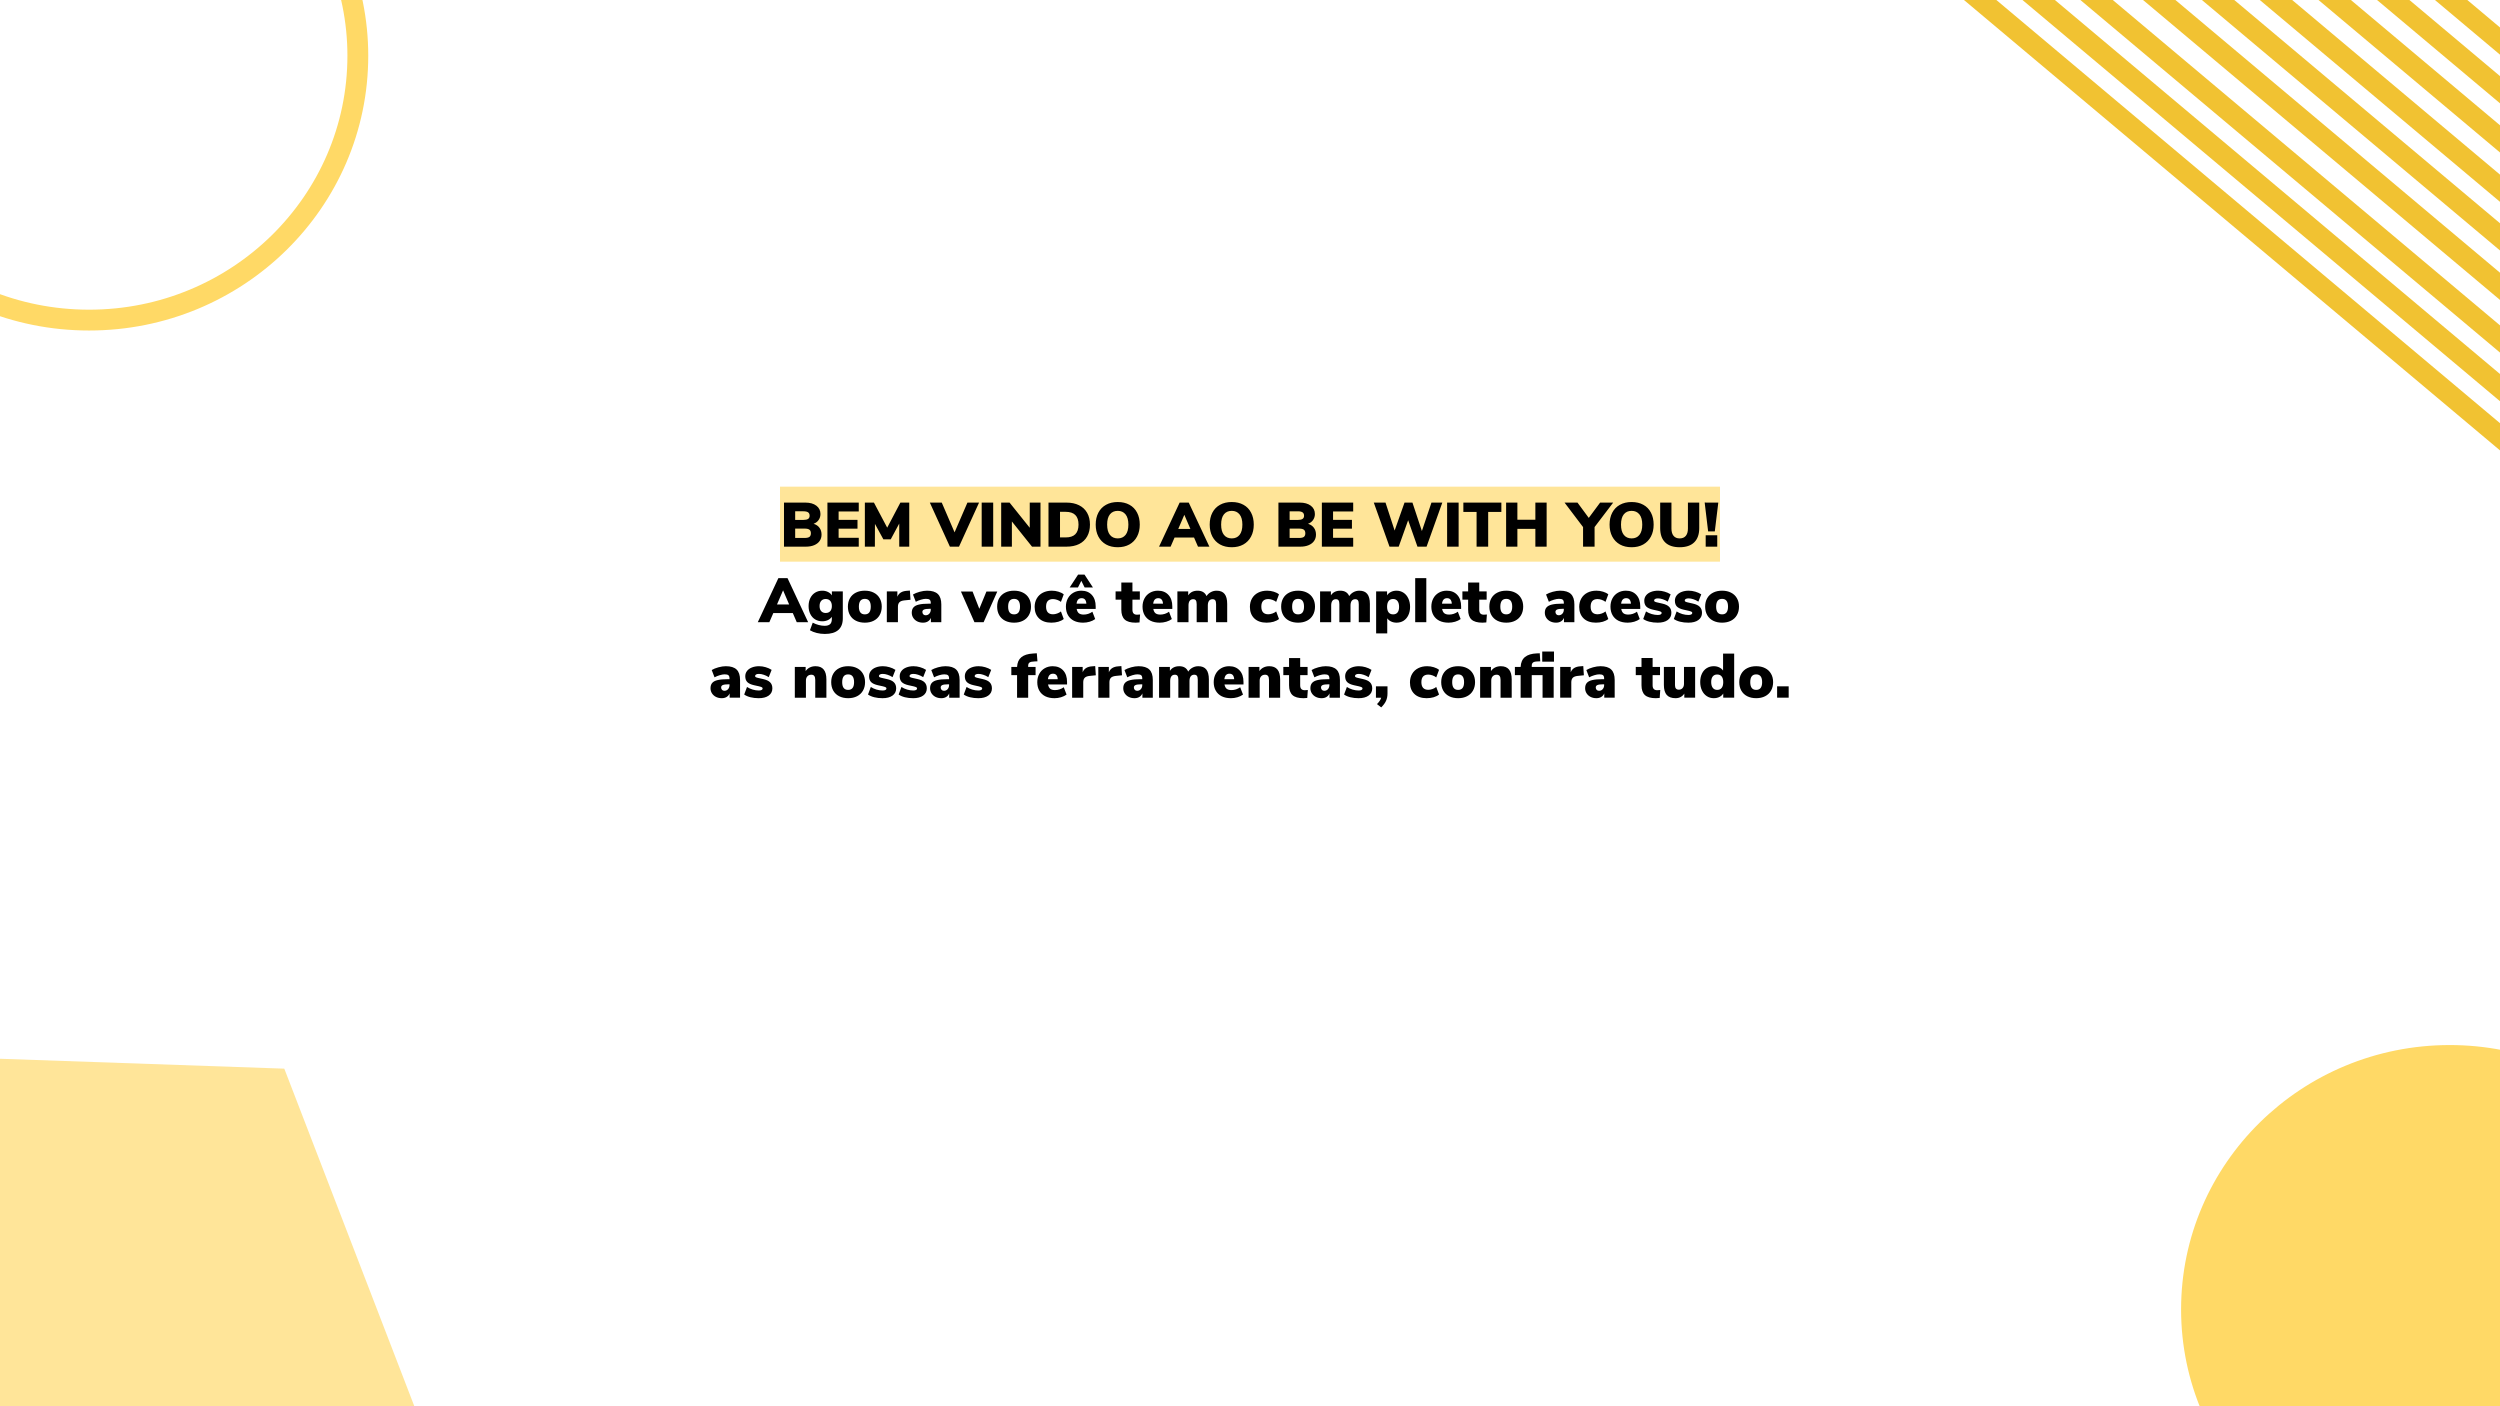 <svg version="1.1" viewBox="0.0 0.0 960.0 540.0" fill="none" stroke="none" stroke-linecap="square" stroke-miterlimit="10" xmlns:xlink="http://www.w3.org/1999/xlink" xmlns="http://www.w3.org/2000/svg"><rect x="0.0" y="0.0" width="960.0" height="540.0" fill="#808080" stroke="none"/><clipPath id="p.0"><path d="m0 0l960.0 0l0 540.0l-960.0 0l0 -540.0z" clip-rule="nonzero"/></clipPath><g clip-path="url(#p.0)"><path fill="#ffffff" d="m0 0l960.0 0l0 540.0l-960.0 0z" fill-rule="evenodd"/><path fill="#000000" fill-opacity="0.0" d="m-68.987 21.388l0 0c0 -56.072 46.203 -101.528 103.197 -101.528l0 0c27.37 0 53.618 10.697 72.971 29.737c19.353 19.04 30.226 44.864 30.226 71.791l0 0c0 56.072 -46.203 101.528 -103.197 101.528l0 0c-56.994 0 -103.197 -45.455 -103.197 -101.528z" fill-rule="evenodd"/><path stroke="#ffd966" stroke-width="8.0" stroke-linejoin="round" stroke-linecap="butt" d="m-68.987 21.388l0 0c0 -56.072 46.203 -101.528 103.197 -101.528l0 0c27.37 0 53.618 10.697 72.971 29.737c19.353 19.04 30.226 44.864 30.226 71.791l0 0c0 56.072 -46.203 101.528 -103.197 101.528l0 0c-56.994 0 -103.197 -45.455 -103.197 -101.528z" fill-rule="evenodd"/><path fill="#ffd966" d="m837.538 502.827l0 0c0 -56.072 46.203 -101.528 103.197 -101.528l0 0c27.37 0 53.618 10.697 72.971 29.737c19.353 19.04 30.226 44.864 30.226 71.791l0 0c0 56.072 -46.203 101.528 -103.197 101.528l0 0c-56.994 0 -103.197 -45.455 -103.197 -101.528z" fill-rule="evenodd"/><path fill="#000000" fill-opacity="0.0" d="m750.735 -8.105l241.134 202.614" fill-rule="evenodd"/><path stroke="#f1c232" stroke-width="8.0" stroke-linejoin="round" stroke-linecap="butt" d="m750.735 -8.105l241.134 202.614" fill-rule="evenodd"/><path fill="#000000" fill-opacity="0.0" d="m765.722 -14.396l241.134 202.614" fill-rule="evenodd"/><path stroke="#f1c232" stroke-width="8.0" stroke-linejoin="round" stroke-linecap="butt" d="m765.722 -14.396l241.134 202.614" fill-rule="evenodd"/><path fill="#000000" fill-opacity="0.0" d="m775.643 -24.738l241.134 202.614" fill-rule="evenodd"/><path stroke="#f1c232" stroke-width="8.0" stroke-linejoin="round" stroke-linecap="butt" d="m775.643 -24.738l241.134 202.614" fill-rule="evenodd"/><path fill="#000000" fill-opacity="0.0" d="m775.643 -44.955l241.134 202.614" fill-rule="evenodd"/><path stroke="#f1c232" stroke-width="8.0" stroke-linejoin="round" stroke-linecap="butt" d="m775.643 -44.955l241.134 202.614" fill-rule="evenodd"/><path fill="#000000" fill-opacity="0.0" d="m790.63 -51.352l241.134 202.614" fill-rule="evenodd"/><path stroke="#f1c232" stroke-width="8.0" stroke-linejoin="round" stroke-linecap="butt" d="m790.63 -51.352l241.134 202.614" fill-rule="evenodd"/><path fill="#000000" fill-opacity="0.0" d="m800.551 -61.693l241.134 202.614" fill-rule="evenodd"/><path stroke="#f1c232" stroke-width="8.0" stroke-linejoin="round" stroke-linecap="butt" d="m800.551 -61.693l241.134 202.614" fill-rule="evenodd"/><path fill="#000000" fill-opacity="0.0" d="m830.352 -55.602l241.134 202.614" fill-rule="evenodd"/><path stroke="#f1c232" stroke-width="8.0" stroke-linejoin="round" stroke-linecap="butt" d="m830.352 -55.602l241.134 202.614" fill-rule="evenodd"/><path fill="#000000" fill-opacity="0.0" d="m845.339 -61.894l241.134 202.614" fill-rule="evenodd"/><path stroke="#f1c232" stroke-width="8.0" stroke-linejoin="round" stroke-linecap="butt" d="m845.339 -61.894l241.134 202.614" fill-rule="evenodd"/><path fill="#000000" fill-opacity="0.0" d="m855.26 -72.235l241.134 202.614" fill-rule="evenodd"/><path stroke="#f1c232" stroke-width="8.0" stroke-linejoin="round" stroke-linecap="butt" d="m855.26 -72.235l241.134 202.614" fill-rule="evenodd"/><path fill="#ffe599" d="m-35.279 405.337l144.449 5.025l51.96 134.881l-112.337 78.336l-121.387 -86.466z" fill-rule="evenodd"/><path fill="#000000" fill-opacity="0.0" d="m226.173 177.877l507.654 0l0 124.283l-507.654 0z" fill-rule="evenodd"/><path fill="#ffe599" d="m299.52 186.877l360.959 0l0 28.8l-360.959 0l0 -28.8z" fill-rule="nonzero"/><path fill="#000000" fill-opacity="0.0" d="m299.52 185.653l360.959 0l0 32.736l-360.959 0l0 -32.736z" fill-rule="nonzero"/><path fill="#000000" d="m312.411 201.135q1.484 0.453 2.266 1.531q0.797 1.062 0.797 2.625q0 1.391 -0.734 2.438q-0.719 1.031 -2.078 1.609q-1.359 0.578 -3.188 0.578l-8.422 0l0 -16.922l8.188 0q2.672 0 4.234 1.188q1.578 1.188 1.578 3.203q0 1.297 -0.703 2.297q-0.688 1.0 -1.938 1.453zm-7.062 -1.484l3.141 0q1.25 0 1.828 -0.391q0.578 -0.391 0.578 -1.219q0 -0.891 -0.578 -1.297q-0.578 -0.406 -1.828 -0.406l-3.141 0l0 3.312zm3.578 6.922q1.328 0 1.891 -0.406q0.562 -0.422 0.562 -1.391q0 -0.953 -0.562 -1.375q-0.562 -0.422 -1.891 -0.422l-3.578 0l0 3.594l3.578 0zm8.805 3.344l0 -16.922l12.031 0l0 3.406l-7.734 0l0 3.219l7.25 0l0 3.391l-7.25 0l0 3.5l7.734 0l0 3.406l-12.031 0zm28.015 -16.922l3.406 0l0 16.922l-3.844 0l0 -8.875l-3.266 6.062l-2.828 0l-3.234 -5.922l-0.031 8.734l-3.844 0l0 -16.922l3.484 0l5.094 9.625l5.062 -9.625zm25.744 0l4.469 0l-7.703 16.922l-3.5 0l-7.703 -16.922l4.578 0l4.922 11.422l4.938 -11.422zm5.473 16.922l0 -16.922l4.422 0l0 16.922l-4.422 0zm18.457 -16.922l4.125 0l0 16.922l-3.25 0l-7.734 -9.672l0 9.672l-4.109 0l0 -16.922l3.219 0l7.75 9.672l0 -9.672zm7.199 0l6.891 0q2.812 0 4.828 1.016q2.031 1.0 3.109 2.906q1.094 1.906 1.094 4.531q0 2.641 -1.078 4.547q-1.062 1.906 -3.094 2.922q-2.031 1.0 -4.859 1.0l-6.891 0l0 -16.922zm6.578 13.375q2.5 0 3.719 -1.219q1.234 -1.234 1.234 -3.703q0 -2.469 -1.234 -3.688q-1.219 -1.219 -3.719 -1.219l-2.156 0l0 9.828l2.156 0zm20.021 3.766q-2.594 0 -4.5 -1.062q-1.906 -1.078 -2.938 -3.031q-1.031 -1.953 -1.031 -4.594q0 -2.641 1.031 -4.594q1.031 -1.969 2.938 -3.016q1.906 -1.062 4.5 -1.062q2.594 0 4.5 1.062q1.906 1.047 2.922 3.016q1.031 1.953 1.031 4.594q0 2.641 -1.047 4.594q-1.031 1.953 -2.938 3.031q-1.906 1.062 -4.469 1.062zm0 -3.391q1.922 0 3.0 -1.344q1.078 -1.359 1.078 -3.953q0 -2.594 -1.094 -3.938q-1.094 -1.344 -2.984 -1.344q-1.922 0 -3.0 1.328q-1.078 1.328 -1.078 3.953q0 2.609 1.078 3.953q1.078 1.344 3.0 1.344zm30.812 3.172l-1.516 -3.5l-7.484 0l-1.516 3.5l-4.438 0l7.906 -16.922l3.5 0l7.922 16.922l-4.375 0zm-7.578 -6.812l4.656 0l-2.328 -5.422l-2.328 5.422zm20.542 7.031q-2.594 0 -4.5 -1.062q-1.906 -1.078 -2.938 -3.031q-1.031 -1.953 -1.031 -4.594q0 -2.641 1.031 -4.594q1.031 -1.969 2.938 -3.016q1.906 -1.062 4.5 -1.062q2.594 0 4.5 1.062q1.906 1.047 2.922 3.016q1.031 1.953 1.031 4.594q0 2.641 -1.047 4.594q-1.031 1.953 -2.938 3.031q-1.906 1.062 -4.469 1.062zm0 -3.391q1.922 0 3.0 -1.344q1.078 -1.359 1.078 -3.953q0 -2.594 -1.094 -3.938q-1.094 -1.344 -2.984 -1.344q-1.922 0 -3.0 1.328q-1.078 1.328 -1.078 3.953q0 2.609 1.078 3.953q1.078 1.344 3.0 1.344zm29.28 -5.609q1.484 0.453 2.266 1.531q0.797 1.062 0.797 2.625q0 1.391 -0.734 2.438q-0.719 1.031 -2.078 1.609q-1.359 0.578 -3.188 0.578l-8.422 0l0 -16.922l8.188 0q2.672 0 4.234 1.188q1.578 1.188 1.578 3.203q0 1.297 -0.703 2.297q-0.688 1.0 -1.938 1.453zm-7.062 -1.484l3.141 0q1.25 0 1.828 -0.391q0.578 -0.391 0.578 -1.219q0 -0.891 -0.578 -1.297q-0.578 -0.406 -1.828 -0.406l-3.141 0l0 3.312zm3.578 6.922q1.328 0 1.891 -0.406q0.562 -0.422 0.562 -1.391q0 -0.953 -0.562 -1.375q-0.562 -0.422 -1.891 -0.422l-3.578 0l0 3.594l3.578 0zm8.805 3.344l0 -16.922l12.031 0l0 3.406l-7.734 0l0 3.219l7.25 0l0 3.391l-7.25 0l0 3.5l7.734 0l0 3.406l-12.031 0zm42.083 -16.922l4.172 0l-6.047 16.922l-3.5 0l-3.578 -10.156l-3.625 10.156l-3.531 0l-6.031 -16.922l4.5 0l3.5 10.734l3.797 -10.734l3.047 0l3.625 10.922l3.672 -10.922zm6.013 16.922l0 -16.922l4.422 0l0 16.922l-4.422 0zm11.316 0l0 -13.344l-5.078 0l0 -3.578l14.594 0l0 3.578l-5.062 0l0 13.344l-4.453 0zm22.574 -16.922l4.328 0l0 16.922l-4.328 0l0 -6.844l-6.906 0l0 6.844l-4.328 0l0 -16.922l4.328 0l0 6.578l6.906 0l0 -6.578zm29.879 0l-7.141 9.391l0 7.531l-4.422 0l0 -7.531l-7.109 -9.391l4.969 0l4.328 5.875l4.359 -5.875l5.016 0zm7.086 17.141q-2.594 0 -4.5 -1.062q-1.906 -1.078 -2.938 -3.031q-1.031 -1.953 -1.031 -4.594q0 -2.641 1.031 -4.594q1.031 -1.969 2.938 -3.016q1.906 -1.062 4.5 -1.062q2.594 0 4.5 1.062q1.906 1.047 2.922 3.016q1.031 1.953 1.031 4.594q0 2.641 -1.047 4.594q-1.031 1.953 -2.938 3.031q-1.906 1.062 -4.469 1.062zm0 -3.391q1.922 0 3.0 -1.344q1.078 -1.359 1.078 -3.953q0 -2.594 -1.094 -3.938q-1.094 -1.344 -2.984 -1.344q-1.922 0 -3.0 1.328q-1.078 1.328 -1.078 3.953q0 2.609 1.078 3.953q1.078 1.344 3.0 1.344zm18.448 3.391q-3.672 0 -5.578 -1.875q-1.906 -1.875 -1.906 -5.469l0 -9.797l4.328 0l0 9.969q0 1.812 0.812 2.797q0.812 0.984 2.344 0.984q1.547 0 2.359 -0.984q0.812 -0.984 0.812 -2.797l0 -9.969l4.344 0l0 9.797q0 3.578 -1.938 5.469q-1.922 1.875 -5.578 1.875zm10.927 -6.078l-1.328 -11.078l5.234 0.016l-1.344 11.062l-2.562 0zm-0.938 1.484l4.438 0l0 4.375l-4.438 0l0 -4.375z" fill-rule="nonzero"/><path fill="#000000" fill-opacity="0.0" d="m660.48 185.653l0 0l0 32.736l0 0l0 -32.736z" fill-rule="nonzero"/><path fill="#000000" d="m305.95 238.917l-1.516 -3.5l-7.484 0l-1.516 3.5l-4.438 0l7.906 -16.922l3.5 0l7.922 16.922l-4.375 0zm-7.578 -6.812l4.656 0l-2.328 -5.422l-2.328 5.422zm25.264 -5.0l0 10.375q0 2.922 -1.734 4.438q-1.734 1.516 -5.156 1.516q-1.594 0 -3.109 -0.375q-1.516 -0.375 -2.625 -1.047l1.078 -2.906q1.109 0.578 2.297 0.891q1.188 0.312 2.25 0.312q1.406 0 2.094 -0.609q0.688 -0.609 0.688 -1.938l0 -0.906q-0.531 0.797 -1.516 1.266q-0.984 0.453 -2.141 0.453q-1.531 0 -2.734 -0.719q-1.188 -0.719 -1.859 -2.047q-0.672 -1.328 -0.672 -3.078q0 -1.75 0.672 -3.094q0.672 -1.344 1.859 -2.078q1.203 -0.734 2.734 -0.734q1.188 0 2.172 0.484q0.984 0.469 1.5 1.312l0 -1.516l4.203 0zm-6.578 8.281q1.141 0 1.75 -0.703q0.625 -0.703 0.625 -1.953q0 -1.281 -0.625 -2.0q-0.609 -0.719 -1.75 -0.719q-1.094 0 -1.719 0.719q-0.625 0.703 -0.625 2.0q0 1.25 0.625 1.953q0.641 0.703 1.719 0.703zm15.033 3.719q-1.953 0 -3.438 -0.75q-1.469 -0.75 -2.266 -2.141q-0.797 -1.406 -0.797 -3.266q0 -1.875 0.797 -3.25q0.797 -1.391 2.266 -2.125q1.469 -0.75 3.438 -0.75q1.969 0 3.422 0.75q1.469 0.734 2.266 2.125q0.812 1.375 0.812 3.25q0 1.859 -0.812 3.266q-0.797 1.391 -2.266 2.141q-1.453 0.75 -3.422 0.75zm0 -3.188q2.281 0 2.281 -2.969q0 -2.984 -2.281 -2.984q-2.281 0 -2.281 2.984q0 2.969 2.281 2.969zm17.541 -5.609l-2.328 0.234q-1.391 0.141 -1.953 0.75q-0.547 0.594 -0.547 1.703l0 5.922l-4.266 0l0 -11.812l4.047 0l0 2.047q0.422 -1.078 1.344 -1.641q0.938 -0.562 2.281 -0.641l1.188 -0.094l0.234 3.531zm6.377 -3.484q2.797 0 4.125 1.281q1.328 1.281 1.328 4.0l0 6.812l-4.0 0l0 -1.656q-0.344 0.859 -1.141 1.359q-0.781 0.484 -1.891 0.484q-1.219 0 -2.203 -0.484q-0.984 -0.5 -1.547 -1.375q-0.562 -0.875 -0.562 -1.969q0 -1.281 0.656 -2.031q0.656 -0.766 2.094 -1.094q1.438 -0.344 3.891 -0.344l0.656 0l0 -0.281q0 -0.891 -0.422 -1.234q-0.406 -0.344 -1.438 -0.344q-0.812 0 -1.891 0.328q-1.062 0.312 -2.0 0.812l-1.078 -2.797q1.031 -0.625 2.578 -1.047q1.562 -0.422 2.844 -0.422zm-0.562 9.438q0.859 0 1.406 -0.609q0.562 -0.625 0.562 -1.578l0 -0.297l-0.391 0q-1.531 0 -2.188 0.281q-0.641 0.281 -0.641 0.922q0 0.547 0.344 0.922q0.344 0.359 0.906 0.359zm23.346 -9.125l4.172 0l-5.25 11.781l-3.531 0l-5.188 -11.781l4.469 0l2.594 6.641l2.734 -6.641zm10.611 11.969q-1.953 0 -3.438 -0.75q-1.469 -0.75 -2.266 -2.141q-0.797 -1.406 -0.797 -3.266q0 -1.875 0.797 -3.25q0.797 -1.391 2.266 -2.125q1.469 -0.75 3.438 -0.75q1.969 0 3.422 0.75q1.469 0.734 2.266 2.125q0.812 1.375 0.812 3.25q0 1.859 -0.812 3.266q-0.797 1.391 -2.266 2.141q-1.453 0.75 -3.422 0.75zm0 -3.188q2.281 0 2.281 -2.969q0 -2.984 -2.281 -2.984q-2.281 0 -2.281 2.984q0 2.969 2.281 2.969zm14.322 3.188q-3.016 0 -4.719 -1.625q-1.703 -1.641 -1.703 -4.438q0 -1.859 0.828 -3.266q0.828 -1.422 2.328 -2.188q1.5 -0.766 3.453 -0.766q1.328 0 2.562 0.391q1.234 0.375 2.0 1.016l-1.078 2.891q-0.594 -0.484 -1.453 -0.781q-0.844 -0.297 -1.594 -0.297q-1.297 0 -1.984 0.719q-0.672 0.719 -0.672 2.188q0 1.453 0.672 2.203q0.688 0.734 1.984 0.734q0.75 0 1.594 -0.297q0.859 -0.297 1.453 -0.797l1.078 2.906q-0.812 0.672 -2.078 1.047q-1.25 0.359 -2.672 0.359zm17.016 -5.281l-7.297 0q0.203 1.156 0.844 1.672q0.656 0.5 1.844 0.5q0.875 0 1.75 -0.281q0.891 -0.297 1.594 -0.812l1.078 2.812q-0.891 0.656 -2.141 1.031q-1.25 0.359 -2.5 0.359q-2.031 0 -3.531 -0.734q-1.484 -0.75 -2.281 -2.141q-0.797 -1.391 -0.797 -3.266q0 -1.781 0.75 -3.172q0.75 -1.406 2.109 -2.188q1.359 -0.781 3.062 -0.781q2.547 0 4.031 1.625q1.484 1.609 1.484 4.422l0 0.953zm-5.391 -4.125q-1.703 0 -1.953 2.109l3.766 0q-0.141 -2.109 -1.812 -2.109zm-1.406 -4.125l-3.188 0l3.234 -4.938l2.453 0l3.234 4.938l-3.188 0l-1.266 -2.547l-1.281 2.547zm22.657 10.469q0.531 0 1.188 -0.078l-0.219 3.047q-0.766 0.094 -1.484 0.094q-2.891 0 -4.203 -1.203q-1.297 -1.219 -1.297 -3.766l0 -3.875l-2.203 0l0 -3.156l2.203 0l0 -3.422l4.266 0l0 3.422l2.844 0l0 3.156l-2.844 0l0 3.906q0 1.875 1.75 1.875zm13.564 -2.219l-7.297 0q0.203 1.156 0.844 1.672q0.656 0.5 1.844 0.5q0.875 0 1.75 -0.281q0.891 -0.297 1.594 -0.812l1.078 2.812q-0.891 0.656 -2.141 1.031q-1.25 0.359 -2.5 0.359q-2.031 0 -3.531 -0.734q-1.484 -0.75 -2.281 -2.141q-0.797 -1.391 -0.797 -3.266q0 -1.781 0.75 -3.172q0.75 -1.406 2.109 -2.188q1.359 -0.781 3.062 -0.781q2.547 0 4.031 1.625q1.484 1.609 1.484 4.422l0 0.953zm-5.391 -4.125q-1.703 0 -1.953 2.109l3.766 0q-0.141 -2.109 -1.812 -2.109zm22.402 -2.875q2.078 0 3.062 1.25q1.0 1.25 1.0 3.828l0 7.016l-4.266 0l0 -6.891q0 -1.031 -0.312 -1.484q-0.312 -0.453 -1.031 -0.453q-0.891 0 -1.359 0.625q-0.469 0.625 -0.469 1.766l0 6.438l-4.281 0l0 -6.891q0 -1.031 -0.312 -1.484q-0.297 -0.453 -1.031 -0.453q-0.875 0 -1.344 0.625q-0.453 0.625 -0.453 1.766l0 6.438l-4.266 0l0 -11.812l4.156 0l0 1.5q1.172 -1.781 3.594 -1.781q2.547 0 3.438 2.078q0.625 -0.969 1.641 -1.516q1.016 -0.562 2.234 -0.562zm19.204 12.281q-3.016 0 -4.719 -1.625q-1.703 -1.641 -1.703 -4.438q0 -1.859 0.828 -3.266q0.828 -1.422 2.328 -2.188q1.5 -0.766 3.453 -0.766q1.328 0 2.562 0.391q1.234 0.375 2.0 1.016l-1.078 2.891q-0.594 -0.484 -1.453 -0.781q-0.844 -0.297 -1.594 -0.297q-1.297 0 -1.984 0.719q-0.672 0.719 -0.672 2.188q0 1.453 0.672 2.203q0.688 0.734 1.984 0.734q0.75 0 1.594 -0.297q0.859 -0.297 1.453 -0.797l1.078 2.906q-0.812 0.672 -2.078 1.047q-1.25 0.359 -2.672 0.359zm12.078 0q-1.953 0 -3.438 -0.75q-1.469 -0.75 -2.266 -2.141q-0.797 -1.406 -0.797 -3.266q0 -1.875 0.797 -3.25q0.797 -1.391 2.266 -2.125q1.469 -0.75 3.438 -0.75q1.969 0 3.422 0.75q1.469 0.734 2.266 2.125q0.812 1.375 0.812 3.25q0 1.859 -0.812 3.266q-0.797 1.391 -2.266 2.141q-1.453 0.75 -3.422 0.75zm0 -3.188q2.281 0 2.281 -2.969q0 -2.984 -2.281 -2.984q-2.281 0 -2.281 2.984q0 2.969 2.281 2.969zm23.509 -9.094q2.078 0 3.062 1.25q1.0 1.25 1.0 3.828l0 7.016l-4.266 0l0 -6.891q0 -1.031 -0.312 -1.484q-0.312 -0.453 -1.031 -0.453q-0.891 0 -1.359 0.625q-0.469 0.625 -0.469 1.766l0 6.438l-4.281 0l0 -6.891q0 -1.031 -0.312 -1.484q-0.297 -0.453 -1.031 -0.453q-0.875 0 -1.344 0.625q-0.453 0.625 -0.453 1.766l0 6.438l-4.266 0l0 -11.812l4.156 0l0 1.5q1.172 -1.781 3.594 -1.781q2.547 0 3.438 2.078q0.625 -0.969 1.641 -1.516q1.016 -0.562 2.234 -0.562zm14.294 0q1.5 0 2.688 0.781q1.188 0.781 1.844 2.203q0.672 1.406 0.672 3.234q0 1.812 -0.672 3.203q-0.656 1.375 -1.828 2.125q-1.172 0.734 -2.703 0.734q-1.141 0 -2.094 -0.453q-0.938 -0.453 -1.469 -1.219l0 5.797l-4.266 0l0 -16.125l4.203 0l0 1.516q0.5 -0.844 1.469 -1.312q0.969 -0.484 2.156 -0.484zm-1.297 9.094q1.094 0 1.688 -0.734q0.594 -0.75 0.594 -2.141q0 -1.469 -0.609 -2.25q-0.594 -0.781 -1.703 -0.781q-1.109 0 -1.703 0.766q-0.594 0.766 -0.594 2.219q0 1.406 0.594 2.172q0.594 0.75 1.734 0.75zm8.469 3.0l0 -16.922l4.266 0l0 16.922l-4.266 0zm17.635 -5.094l-7.297 0q0.203 1.156 0.844 1.672q0.656 0.5 1.844 0.5q0.875 0 1.75 -0.281q0.891 -0.297 1.594 -0.812l1.078 2.812q-0.891 0.656 -2.141 1.031q-1.25 0.359 -2.5 0.359q-2.031 0 -3.531 -0.734q-1.484 -0.75 -2.281 -2.141q-0.797 -1.391 -0.797 -3.266q0 -1.781 0.75 -3.172q0.75 -1.406 2.109 -2.188q1.359 -0.781 3.062 -0.781q2.547 0 4.031 1.625q1.484 1.609 1.484 4.422l0 0.953zm-5.391 -4.125q-1.703 0 -1.953 2.109l3.766 0q-0.141 -2.109 -1.812 -2.109zm14.099 6.344q0.531 0 1.188 -0.078l-0.219 3.047q-0.766 0.094 -1.484 0.094q-2.891 0 -4.203 -1.203q-1.297 -1.219 -1.297 -3.766l0 -3.875l-2.203 0l0 -3.156l2.203 0l0 -3.422l4.266 0l0 3.422l2.844 0l0 3.156l-2.844 0l0 3.906q0 1.875 1.75 1.875zm8.626 3.062q-1.953 0 -3.438 -0.75q-1.469 -0.75 -2.266 -2.141q-0.797 -1.406 -0.797 -3.266q0 -1.875 0.797 -3.25q0.797 -1.391 2.266 -2.125q1.469 -0.75 3.438 -0.75q1.969 0 3.422 0.75q1.469 0.734 2.266 2.125q0.812 1.375 0.812 3.25q0 1.859 -0.812 3.266q-0.797 1.391 -2.266 2.141q-1.453 0.75 -3.422 0.75zm0 -3.188q2.281 0 2.281 -2.969q0 -2.984 -2.281 -2.984q-2.281 0 -2.281 2.984q0 2.969 2.281 2.969zm20.701 -9.094q2.797 0 4.125 1.281q1.328 1.281 1.328 4.0l0 6.812l-4.0 0l0 -1.656q-0.344 0.859 -1.141 1.359q-0.781 0.484 -1.891 0.484q-1.219 0 -2.203 -0.484q-0.984 -0.5 -1.547 -1.375q-0.562 -0.875 -0.562 -1.969q0 -1.281 0.656 -2.031q0.656 -0.766 2.094 -1.094q1.438 -0.344 3.891 -0.344l0.656 0l0 -0.281q0 -0.891 -0.422 -1.234q-0.406 -0.344 -1.438 -0.344q-0.812 0 -1.891 0.328q-1.062 0.312 -2.0 0.812l-1.078 -2.797q1.031 -0.625 2.578 -1.047q1.562 -0.422 2.844 -0.422zm-0.562 9.438q0.859 0 1.406 -0.609q0.562 -0.625 0.562 -1.578l0 -0.297l-0.391 0q-1.531 0 -2.188 0.281q-0.641 0.281 -0.641 0.922q0 0.547 0.344 0.922q0.344 0.359 0.906 0.359zm14.295 2.844q-3.016 0 -4.719 -1.625q-1.703 -1.641 -1.703 -4.438q0 -1.859 0.828 -3.266q0.828 -1.422 2.328 -2.188q1.5 -0.766 3.453 -0.766q1.328 0 2.562 0.391q1.234 0.375 2.0 1.016l-1.078 2.891q-0.594 -0.484 -1.453 -0.781q-0.844 -0.297 -1.594 -0.297q-1.297 0 -1.984 0.719q-0.672 0.719 -0.672 2.188q0 1.453 0.672 2.203q0.688 0.734 1.984 0.734q0.75 0 1.594 -0.297q0.859 -0.297 1.453 -0.797l1.078 2.906q-0.812 0.672 -2.078 1.047q-1.25 0.359 -2.672 0.359zm17.016 -5.281l-7.297 0q0.203 1.156 0.844 1.672q0.656 0.5 1.844 0.5q0.875 0 1.75 -0.281q0.891 -0.297 1.594 -0.812l1.078 2.812q-0.891 0.656 -2.141 1.031q-1.25 0.359 -2.5 0.359q-2.031 0 -3.531 -0.734q-1.484 -0.75 -2.281 -2.141q-0.797 -1.391 -0.797 -3.266q0 -1.781 0.75 -3.172q0.75 -1.406 2.109 -2.188q1.359 -0.781 3.062 -0.781q2.547 0 4.031 1.625q1.484 1.609 1.484 4.422l0 0.953zm-5.391 -4.125q-1.703 0 -1.953 2.109l3.766 0q-0.141 -2.109 -1.812 -2.109zm12.09 9.406q-1.703 0 -3.141 -0.359q-1.438 -0.359 -2.422 -1.047l1.078 -2.906q0.953 0.625 2.172 1.0q1.234 0.359 2.359 0.359q0.703 0 1.078 -0.203q0.391 -0.203 0.391 -0.562q0 -0.312 -0.281 -0.469q-0.281 -0.172 -1.109 -0.375l-1.906 -0.422q-1.797 -0.406 -2.594 -1.203q-0.781 -0.797 -0.781 -2.25q0 -1.141 0.672 -2.016q0.672 -0.875 1.875 -1.344q1.219 -0.484 2.75 -0.484q1.281 0 2.531 0.375q1.266 0.359 2.297 1.031l-1.109 2.797q-0.953 -0.609 -1.938 -0.922q-0.969 -0.328 -1.828 -0.328q-0.688 0 -1.078 0.219q-0.391 0.203 -0.391 0.625q0 0.234 0.234 0.391q0.25 0.156 0.859 0.297l1.984 0.453q1.875 0.406 2.703 1.266q0.844 0.844 0.844 2.312q0 1.75 -1.406 2.766q-1.391 1.0 -3.844 1.0zm11.76 0q-1.703 0 -3.141 -0.359q-1.438 -0.359 -2.422 -1.047l1.078 -2.906q0.953 0.625 2.172 1.0q1.234 0.359 2.359 0.359q0.703 0 1.078 -0.203q0.391 -0.203 0.391 -0.562q0 -0.312 -0.281 -0.469q-0.281 -0.172 -1.109 -0.375l-1.906 -0.422q-1.797 -0.406 -2.594 -1.203q-0.781 -0.797 -0.781 -2.25q0 -1.141 0.672 -2.016q0.672 -0.875 1.875 -1.344q1.219 -0.484 2.75 -0.484q1.281 0 2.531 0.375q1.266 0.359 2.297 1.031l-1.109 2.797q-0.953 -0.609 -1.938 -0.922q-0.969 -0.328 -1.828 -0.328q-0.688 0 -1.078 0.219q-0.391 0.203 -0.391 0.625q0 0.234 0.234 0.391q0.25 0.156 0.859 0.297l1.984 0.453q1.875 0.406 2.703 1.266q0.844 0.844 0.844 2.312q0 1.75 -1.406 2.766q-1.391 1.0 -3.844 1.0zm12.963 0q-1.953 0 -3.438 -0.75q-1.469 -0.75 -2.266 -2.141q-0.797 -1.406 -0.797 -3.266q0 -1.875 0.797 -3.25q0.797 -1.391 2.266 -2.125q1.469 -0.75 3.438 -0.75q1.969 0 3.422 0.75q1.469 0.734 2.266 2.125q0.812 1.375 0.812 3.25q0 1.859 -0.812 3.266q-0.797 1.391 -2.266 2.141q-1.453 0.75 -3.422 0.75zm0 -3.188q2.281 0 2.281 -2.969q0 -2.984 -2.281 -2.984q-2.281 0 -2.281 2.984q0 2.969 2.281 2.969z" fill-rule="nonzero"/><path fill="#000000" d="m278.729 255.823q2.797 0 4.125 1.281q1.328 1.281 1.328 4.0l0 6.812l-4.0 0l0 -1.656q-0.344 0.859 -1.141 1.359q-0.781 0.484 -1.891 0.484q-1.219 0 -2.203 -0.484q-0.984 -0.5 -1.547 -1.375q-0.562 -0.875 -0.562 -1.969q0 -1.281 0.656 -2.031q0.656 -0.766 2.094 -1.094q1.438 -0.344 3.891 -0.344l0.656 0l0 -0.281q0 -0.891 -0.422 -1.234q-0.406 -0.344 -1.438 -0.344q-0.812 0 -1.891 0.328q-1.062 0.312 -2.0 0.812l-1.078 -2.797q1.031 -0.625 2.578 -1.047q1.562 -0.422 2.844 -0.422zm-0.562 9.438q0.859 0 1.406 -0.609q0.562 -0.625 0.562 -1.578l0 -0.297l-0.391 0q-1.531 0 -2.188 0.281q-0.641 0.281 -0.641 0.922q0 0.547 0.344 0.922q0.344 0.359 0.906 0.359zm13.17 2.844q-1.703 0 -3.141 -0.359q-1.438 -0.359 -2.422 -1.047l1.078 -2.906q0.953 0.625 2.172 1.0q1.234 0.359 2.359 0.359q0.703 0 1.078 -0.203q0.391 -0.203 0.391 -0.562q0 -0.312 -0.281 -0.469q-0.281 -0.172 -1.109 -0.375l-1.906 -0.422q-1.797 -0.406 -2.594 -1.203q-0.781 -0.797 -0.781 -2.25q0 -1.141 0.672 -2.016q0.672 -0.875 1.875 -1.344q1.219 -0.484 2.75 -0.484q1.281 0 2.531 0.375q1.266 0.359 2.297 1.031l-1.109 2.797q-0.953 -0.609 -1.938 -0.922q-0.969 -0.328 -1.828 -0.328q-0.688 0 -1.078 0.219q-0.391 0.203 -0.391 0.625q0 0.234 0.234 0.391q0.25 0.156 0.859 0.297l1.984 0.453q1.875 0.406 2.703 1.266q0.844 0.844 0.844 2.312q0 1.75 -1.406 2.766q-1.391 1.0 -3.844 1.0zm21.811 -12.281q2.109 0 3.141 1.266q1.047 1.25 1.047 3.812l0 7.016l-4.281 0l0 -6.812q0 -1.062 -0.375 -1.531q-0.359 -0.484 -1.109 -0.484q-0.969 0 -1.531 0.609q-0.562 0.609 -0.562 1.641l0 6.578l-4.266 0l0 -11.812l4.156 0l0 1.594q0.625 -0.922 1.594 -1.391q0.984 -0.484 2.188 -0.484zm12.536 12.281q-1.953 0 -3.438 -0.75q-1.469 -0.75 -2.266 -2.141q-0.797 -1.406 -0.797 -3.266q0 -1.875 0.797 -3.25q0.797 -1.391 2.266 -2.125q1.469 -0.75 3.438 -0.75q1.969 0 3.422 0.75q1.469 0.734 2.266 2.125q0.812 1.375 0.812 3.25q0 1.859 -0.812 3.266q-0.797 1.391 -2.266 2.141q-1.453 0.75 -3.422 0.75zm0 -3.188q2.281 0 2.281 -2.969q0 -2.984 -2.281 -2.984q-2.281 0 -2.281 2.984q0 2.969 2.281 2.969zm13.197 3.188q-1.703 0 -3.141 -0.359q-1.438 -0.359 -2.422 -1.047l1.078 -2.906q0.953 0.625 2.172 1.0q1.234 0.359 2.359 0.359q0.703 0 1.078 -0.203q0.391 -0.203 0.391 -0.562q0 -0.312 -0.281 -0.469q-0.281 -0.172 -1.109 -0.375l-1.906 -0.422q-1.797 -0.406 -2.594 -1.203q-0.781 -0.797 -0.781 -2.25q0 -1.141 0.672 -2.016q0.672 -0.875 1.875 -1.344q1.219 -0.484 2.75 -0.484q1.281 0 2.531 0.375q1.266 0.359 2.297 1.031l-1.109 2.797q-0.953 -0.609 -1.938 -0.922q-0.969 -0.328 -1.828 -0.328q-0.688 0 -1.078 0.219q-0.391 0.203 -0.391 0.625q0 0.234 0.234 0.391q0.25 0.156 0.859 0.297l1.984 0.453q1.875 0.406 2.703 1.266q0.844 0.844 0.844 2.312q0 1.75 -1.406 2.766q-1.391 1.0 -3.844 1.0zm11.76 0q-1.703 0 -3.141 -0.359q-1.438 -0.359 -2.422 -1.047l1.078 -2.906q0.953 0.625 2.172 1.0q1.234 0.359 2.359 0.359q0.703 0 1.078 -0.203q0.391 -0.203 0.391 -0.562q0 -0.312 -0.281 -0.469q-0.281 -0.172 -1.109 -0.375l-1.906 -0.422q-1.797 -0.406 -2.594 -1.203q-0.781 -0.797 -0.781 -2.25q0 -1.141 0.672 -2.016q0.672 -0.875 1.875 -1.344q1.219 -0.484 2.75 -0.484q1.281 0 2.531 0.375q1.266 0.359 2.297 1.031l-1.109 2.797q-0.953 -0.609 -1.938 -0.922q-0.969 -0.328 -1.828 -0.328q-0.688 0 -1.078 0.219q-0.391 0.203 -0.391 0.625q0 0.234 0.234 0.391q0.25 0.156 0.859 0.297l1.984 0.453q1.875 0.406 2.703 1.266q0.844 0.844 0.844 2.312q0 1.75 -1.406 2.766q-1.391 1.0 -3.844 1.0zm12.401 -12.281q2.797 0 4.125 1.281q1.328 1.281 1.328 4.0l0 6.812l-4.0 0l0 -1.656q-0.344 0.859 -1.141 1.359q-0.781 0.484 -1.891 0.484q-1.219 0 -2.203 -0.484q-0.984 -0.5 -1.547 -1.375q-0.562 -0.875 -0.562 -1.969q0 -1.281 0.656 -2.031q0.656 -0.766 2.094 -1.094q1.438 -0.344 3.891 -0.344l0.656 0l0 -0.281q0 -0.891 -0.422 -1.234q-0.406 -0.344 -1.438 -0.344q-0.812 0 -1.891 0.328q-1.062 0.312 -2.0 0.812l-1.078 -2.797q1.031 -0.625 2.578 -1.047q1.562 -0.422 2.844 -0.422zm-0.562 9.438q0.859 0 1.406 -0.609q0.562 -0.625 0.562 -1.578l0 -0.297l-0.391 0q-1.531 0 -2.188 0.281q-0.641 0.281 -0.641 0.922q0 0.547 0.344 0.922q0.344 0.359 0.906 0.359zm13.17 2.844q-1.703 0 -3.141 -0.359q-1.438 -0.359 -2.422 -1.047l1.078 -2.906q0.953 0.625 2.172 1.0q1.234 0.359 2.359 0.359q0.703 0 1.078 -0.203q0.391 -0.203 0.391 -0.562q0 -0.312 -0.281 -0.469q-0.281 -0.172 -1.109 -0.375l-1.906 -0.422q-1.797 -0.406 -2.594 -1.203q-0.781 -0.797 -0.781 -2.25q0 -1.141 0.672 -2.016q0.672 -0.875 1.875 -1.344q1.219 -0.484 2.75 -0.484q1.281 0 2.531 0.375q1.266 0.359 2.297 1.031l-1.109 2.797q-0.953 -0.609 -1.938 -0.922q-0.969 -0.328 -1.828 -0.328q-0.688 0 -1.078 0.219q-0.391 0.203 -0.391 0.625q0 0.234 0.234 0.391q0.25 0.156 0.859 0.297l1.984 0.453q1.875 0.406 2.703 1.266q0.844 0.844 0.844 2.312q0 1.75 -1.406 2.766q-1.391 1.0 -3.844 1.0zm19.171 -12.0l2.844 0l0 3.156l-2.844 0l0 8.656l-4.266 0l0 -8.656l-2.203 0l0 -3.156l2.203 0q0.125 -2.469 1.625 -3.719q1.5 -1.266 4.5 -1.438l1.453 -0.094l0.25 3.094l-1.141 0.047q-1.359 0.047 -1.891 0.406q-0.531 0.359 -0.531 1.281l0 0.422zm14.93 6.719l-7.297 0q0.203 1.156 0.844 1.672q0.656 0.5 1.844 0.5q0.875 0 1.75 -0.281q0.891 -0.297 1.594 -0.812l1.078 2.812q-0.891 0.656 -2.141 1.031q-1.25 0.359 -2.5 0.359q-2.031 0 -3.531 -0.734q-1.484 -0.75 -2.281 -2.141q-0.797 -1.391 -0.797 -3.266q0 -1.781 0.75 -3.172q0.75 -1.406 2.109 -2.188q1.359 -0.781 3.062 -0.781q2.547 0 4.031 1.625q1.484 1.609 1.484 4.422l0 0.953zm-5.391 -4.125q-1.703 0 -1.953 2.109l3.766 0q-0.141 -2.109 -1.812 -2.109zm16.434 0.609l-2.328 0.234q-1.391 0.141 -1.953 0.75q-0.547 0.594 -0.547 1.703l0 5.922l-4.266 0l0 -11.812l4.047 0l0 2.047q0.422 -1.078 1.344 -1.641q0.938 -0.563 2.281 -0.641l1.188 -0.094l0.234 3.531zm10.056 0l-2.328 0.234q-1.391 0.141 -1.953 0.75q-0.547 0.594 -0.547 1.703l0 5.922l-4.266 0l0 -11.812l4.047 0l0 2.047q0.422 -1.078 1.344 -1.641q0.938 -0.563 2.281 -0.641l1.188 -0.094l0.234 3.531zm6.377 -3.484q2.797 0 4.125 1.281q1.328 1.281 1.328 4.0l0 6.812l-4.0 0l0 -1.656q-0.344 0.859 -1.141 1.359q-0.781 0.484 -1.891 0.484q-1.219 0 -2.203 -0.484q-0.984 -0.5 -1.547 -1.375q-0.562 -0.875 -0.562 -1.969q0 -1.281 0.656 -2.031q0.656 -0.766 2.094 -1.094q1.438 -0.344 3.891 -0.344l0.656 0l0 -0.281q0 -0.891 -0.422 -1.234q-0.406 -0.344 -1.438 -0.344q-0.812 0 -1.891 0.328q-1.062 0.312 -2.0 0.812l-1.078 -2.797q1.031 -0.625 2.578 -1.047q1.562 -0.422 2.844 -0.422zm-0.562 9.438q0.859 0 1.406 -0.609q0.562 -0.625 0.562 -1.578l0 -0.297l-0.391 0q-1.531 0 -2.188 0.281q-0.641 0.281 -0.641 0.922q0 0.547 0.344 0.922q0.344 0.359 0.906 0.359zm23.482 -9.438q2.078 0 3.062 1.25q1.0 1.25 1.0 3.828l0 7.016l-4.266 0l0 -6.891q0 -1.031 -0.312 -1.484q-0.312 -0.453 -1.031 -0.453q-0.891 0 -1.359 0.625q-0.469 0.625 -0.469 1.766l0 6.438l-4.281 0l0 -6.891q0 -1.031 -0.312 -1.484q-0.297 -0.453 -1.031 -0.453q-0.875 0 -1.344 0.625q-0.453 0.625 -0.453 1.766l0 6.438l-4.266 0l0 -11.812l4.156 0l0 1.5q1.172 -1.781 3.594 -1.781q2.547 0 3.438 2.078q0.625 -0.969 1.641 -1.516q1.016 -0.563 2.234 -0.563zm17.356 7l-7.297 0q0.203 1.156 0.844 1.672q0.656 0.5 1.844 0.5q0.875 0 1.75 -0.281q0.891 -0.297 1.594 -0.812l1.078 2.812q-0.891 0.656 -2.141 1.031q-1.25 0.359 -2.5 0.359q-2.031 0 -3.531 -0.734q-1.484 -0.75 -2.281 -2.141q-0.797 -1.391 -0.797 -3.266q0 -1.781 0.75 -3.172q0.75 -1.406 2.109 -2.188q1.359 -0.781 3.062 -0.781q2.547 0 4.031 1.625q1.484 1.609 1.484 4.422l0 0.953zm-5.391 -4.125q-1.703 0 -1.953 2.109l3.766 0q-0.141 -2.109 -1.812 -2.109zm15.277 -2.875q2.109 0 3.141 1.266q1.047 1.25 1.047 3.812l0 7.016l-4.281 0l0 -6.812q0 -1.062 -0.375 -1.531q-0.359 -0.484 -1.109 -0.484q-0.969 0 -1.531 0.609q-0.562 0.609 -0.562 1.641l0 6.578l-4.266 0l0 -11.812l4.156 0l0 1.594q0.625 -0.922 1.594 -1.391q0.984 -0.484 2.188 -0.484zm13.629 9.219q0.531 0 1.188 -0.078l-0.219 3.047q-0.766 0.094 -1.484 0.094q-2.891 0 -4.203 -1.203q-1.297 -1.219 -1.297 -3.766l0 -3.875l-2.203 0l0 -3.156l2.203 0l0 -3.422l4.266 0l0 3.422l2.844 0l0 3.156l-2.844 0l0 3.906q0 1.875 1.75 1.875zm8.064 -9.219q2.797 0 4.125 1.281q1.328 1.281 1.328 4.0l0 6.812l-4.0 0l0 -1.656q-0.344 0.859 -1.141 1.359q-0.781 0.484 -1.891 0.484q-1.219 0 -2.203 -0.484q-0.984 -0.5 -1.547 -1.375q-0.562 -0.875 -0.562 -1.969q0 -1.281 0.656 -2.031q0.656 -0.766 2.094 -1.094q1.438 -0.344 3.891 -0.344l0.656 0l0 -0.281q0 -0.891 -0.422 -1.234q-0.406 -0.344 -1.438 -0.344q-0.812 0 -1.891 0.328q-1.062 0.312 -2.0 0.812l-1.078 -2.797q1.031 -0.625 2.578 -1.047q1.562 -0.422 2.844 -0.422zm-0.562 9.438q0.859 0 1.406 -0.609q0.562 -0.625 0.562 -1.578l0 -0.297l-0.391 0q-1.531 0 -2.188 0.281q-0.641 0.281 -0.641 0.922q0 0.547 0.344 0.922q0.344 0.359 0.906 0.359zm13.17 2.844q-1.703 0 -3.141 -0.359q-1.438 -0.359 -2.422 -1.047l1.078 -2.906q0.953 0.625 2.172 1.0q1.234 0.359 2.359 0.359q0.703 0 1.078 -0.203q0.391 -0.203 0.391 -0.562q0 -0.312 -0.281 -0.469q-0.281 -0.172 -1.109 -0.375l-1.906 -0.422q-1.797 -0.406 -2.594 -1.203q-0.781 -0.797 -0.781 -2.25q0 -1.141 0.672 -2.016q0.672 -0.875 1.875 -1.344q1.219 -0.484 2.75 -0.484q1.281 0 2.531 0.375q1.266 0.359 2.297 1.031l-1.109 2.797q-0.953 -0.609 -1.938 -0.922q-0.969 -0.328 -1.828 -0.328q-0.688 0 -1.078 0.219q-0.391 0.203 -0.391 0.625q0 0.234 0.234 0.391q0.25 0.156 0.859 0.297l1.984 0.453q1.875 0.406 2.703 1.266q0.844 0.844 0.844 2.312q0 1.75 -1.406 2.766q-1.391 1.0 -3.844 1.0zm11.109 -4.562l0 2.766q0 1.531 -0.547 2.781q-0.547 1.25 -1.875 2.547l-1.609 -1.266q1.297 -1.297 1.609 -2.453l-2.016 0l0 -4.375l4.438 0zm15.048 4.562q-3.016 0 -4.719 -1.625q-1.703 -1.641 -1.703 -4.438q0 -1.859 0.828 -3.266q0.828 -1.422 2.328 -2.188q1.5 -0.766 3.453 -0.766q1.328 0 2.562 0.391q1.234 0.375 2.0 1.016l-1.078 2.891q-0.594 -0.484 -1.453 -0.781q-0.844 -0.297 -1.594 -0.297q-1.297 0 -1.984 0.719q-0.672 0.719 -0.672 2.188q0 1.453 0.672 2.203q0.688 0.734 1.984 0.734q0.75 0 1.594 -0.297q0.859 -0.297 1.453 -0.797l1.078 2.906q-0.812 0.672 -2.078 1.047q-1.25 0.359 -2.672 0.359zm12.078 0q-1.953 0 -3.438 -0.75q-1.469 -0.75 -2.266 -2.141q-0.797 -1.406 -0.797 -3.266q0 -1.875 0.797 -3.25q0.797 -1.391 2.266 -2.125q1.469 -0.75 3.438 -0.75q1.969 0 3.422 0.75q1.469 0.734 2.266 2.125q0.812 1.375 0.812 3.25q0 1.859 -0.812 3.266q-0.797 1.391 -2.266 2.141q-1.453 0.75 -3.422 0.75zm0 -3.188q2.281 0 2.281 -2.969q0 -2.984 -2.281 -2.984q-2.281 0 -2.281 2.984q0 2.969 2.281 2.969zm16.384 -9.094q2.109 0 3.141 1.266q1.047 1.25 1.047 3.812l0 7.016l-4.281 0l0 -6.812q0 -1.062 -0.375 -1.531q-0.359 -0.484 -1.109 -0.484q-0.969 0 -1.531 0.609q-0.562 0.609 -0.562 1.641l0 6.578l-4.266 0l0 -11.812l4.156 0l0 1.594q0.625 -0.922 1.594 -1.391q0.984 -0.484 2.188 -0.484zm15.911 -5.641l4.516 0l0 3.906l-4.516 0l0 -3.906zm-4.031 5.922l8.422 0l0 11.812l-4.266 0l0 -8.656l-4.156 0l0 8.656l-4.266 0l0 -8.656l-2.203 0l0 -3.156l2.203 0q0.125 -2.547 1.672 -3.813q1.547 -1.266 4.516 -1.391l1.156 -0.047l0.188 3.094l-1.125 0.047q-1.266 0.047 -1.703 0.453q-0.438 0.391 -0.438 1.203l0 0.453zm20.021 3.203l-2.328 0.234q-1.391 0.141 -1.953 0.75q-0.547 0.594 -0.547 1.703l0 5.922l-4.266 0l0 -11.812l4.047 0l0 2.047q0.422 -1.078 1.344 -1.641q0.938 -0.563 2.281 -0.641l1.188 -0.094l0.234 3.531zm6.377 -3.484q2.797 0 4.125 1.281q1.328 1.281 1.328 4.0l0 6.812l-4.0 0l0 -1.656q-0.344 0.859 -1.141 1.359q-0.781 0.484 -1.891 0.484q-1.219 0 -2.203 -0.484q-0.984 -0.5 -1.547 -1.375q-0.562 -0.875 -0.562 -1.969q0 -1.281 0.656 -2.031q0.656 -0.766 2.094 -1.094q1.438 -0.344 3.891 -0.344l0.656 0l0 -0.281q0 -0.891 -0.422 -1.234q-0.406 -0.344 -1.438 -0.344q-0.812 0 -1.891 0.328q-1.062 0.312 -2.0 0.812l-1.078 -2.797q1.031 -0.625 2.578 -1.047q1.562 -0.422 2.844 -0.422zm-0.562 9.438q0.859 0 1.406 -0.609q0.562 -0.625 0.562 -1.578l0 -0.297l-0.391 0q-1.531 0 -2.188 0.281q-0.641 0.281 -0.641 0.922q0 0.547 0.344 0.922q0.344 0.359 0.906 0.359zm22.331 -0.219q0.531 0 1.188 -0.078l-0.219 3.047q-0.766 0.094 -1.484 0.094q-2.891 0 -4.203 -1.203q-1.297 -1.219 -1.297 -3.766l0 -3.875l-2.203 0l0 -3.156l2.203 0l0 -3.422l4.266 0l0 3.422l2.844 0l0 3.156l-2.844 0l0 3.906q0 1.875 1.75 1.875zm14.579 -8.938l0 11.812l-4.156 0l0 -1.578q-0.547 0.859 -1.406 1.312q-0.844 0.453 -1.953 0.453q-2.281 0 -3.391 -1.25q-1.094 -1.266 -1.094 -3.828l0 -6.922l4.266 0l0 7.016q0 1.719 1.484 1.719q0.875 0 1.422 -0.609q0.547 -0.625 0.547 -1.641l0 -6.484l4.281 0zm14.994 -5.109l0 16.922l-4.203 0l0 -1.609q-0.5 0.844 -1.469 1.328q-0.969 0.469 -2.156 0.469q-1.5 0 -2.688 -0.781q-1.188 -0.781 -1.859 -2.188q-0.672 -1.422 -0.672 -3.25q0 -1.812 0.656 -3.188q0.656 -1.391 1.844 -2.125q1.188 -0.75 2.719 -0.75q1.141 0 2.078 0.453q0.953 0.453 1.484 1.219l0 -6.5l4.266 0zm-6.531 13.922q1.141 0 1.734 -0.766q0.594 -0.766 0.594 -2.203q0 -1.422 -0.594 -2.172q-0.594 -0.766 -1.734 -0.766q-1.094 0 -1.703 0.75q-0.594 0.734 -0.594 2.125q0 1.453 0.609 2.25q0.609 0.781 1.688 0.781zm14.984 3.188q-1.953 0 -3.438 -0.75q-1.469 -0.75 -2.266 -2.141q-0.797 -1.406 -0.797 -3.266q0 -1.875 0.797 -3.25q0.797 -1.391 2.266 -2.125q1.469 -0.75 3.438 -0.75q1.969 0 3.422 0.75q1.469 0.734 2.266 2.125q0.812 1.375 0.812 3.25q0 1.859 -0.812 3.266q-0.797 1.391 -2.266 2.141q-1.453 0.75 -3.422 0.75zm0 -3.188q2.281 0 2.281 -2.969q0 -2.984 -2.281 -2.984q-2.281 0 -2.281 2.984q0 2.969 2.281 2.969zm8.036 -1.375l4.438 0l0 4.375l-4.438 0l0 -4.375z" fill-rule="nonzero"/></g></svg>
